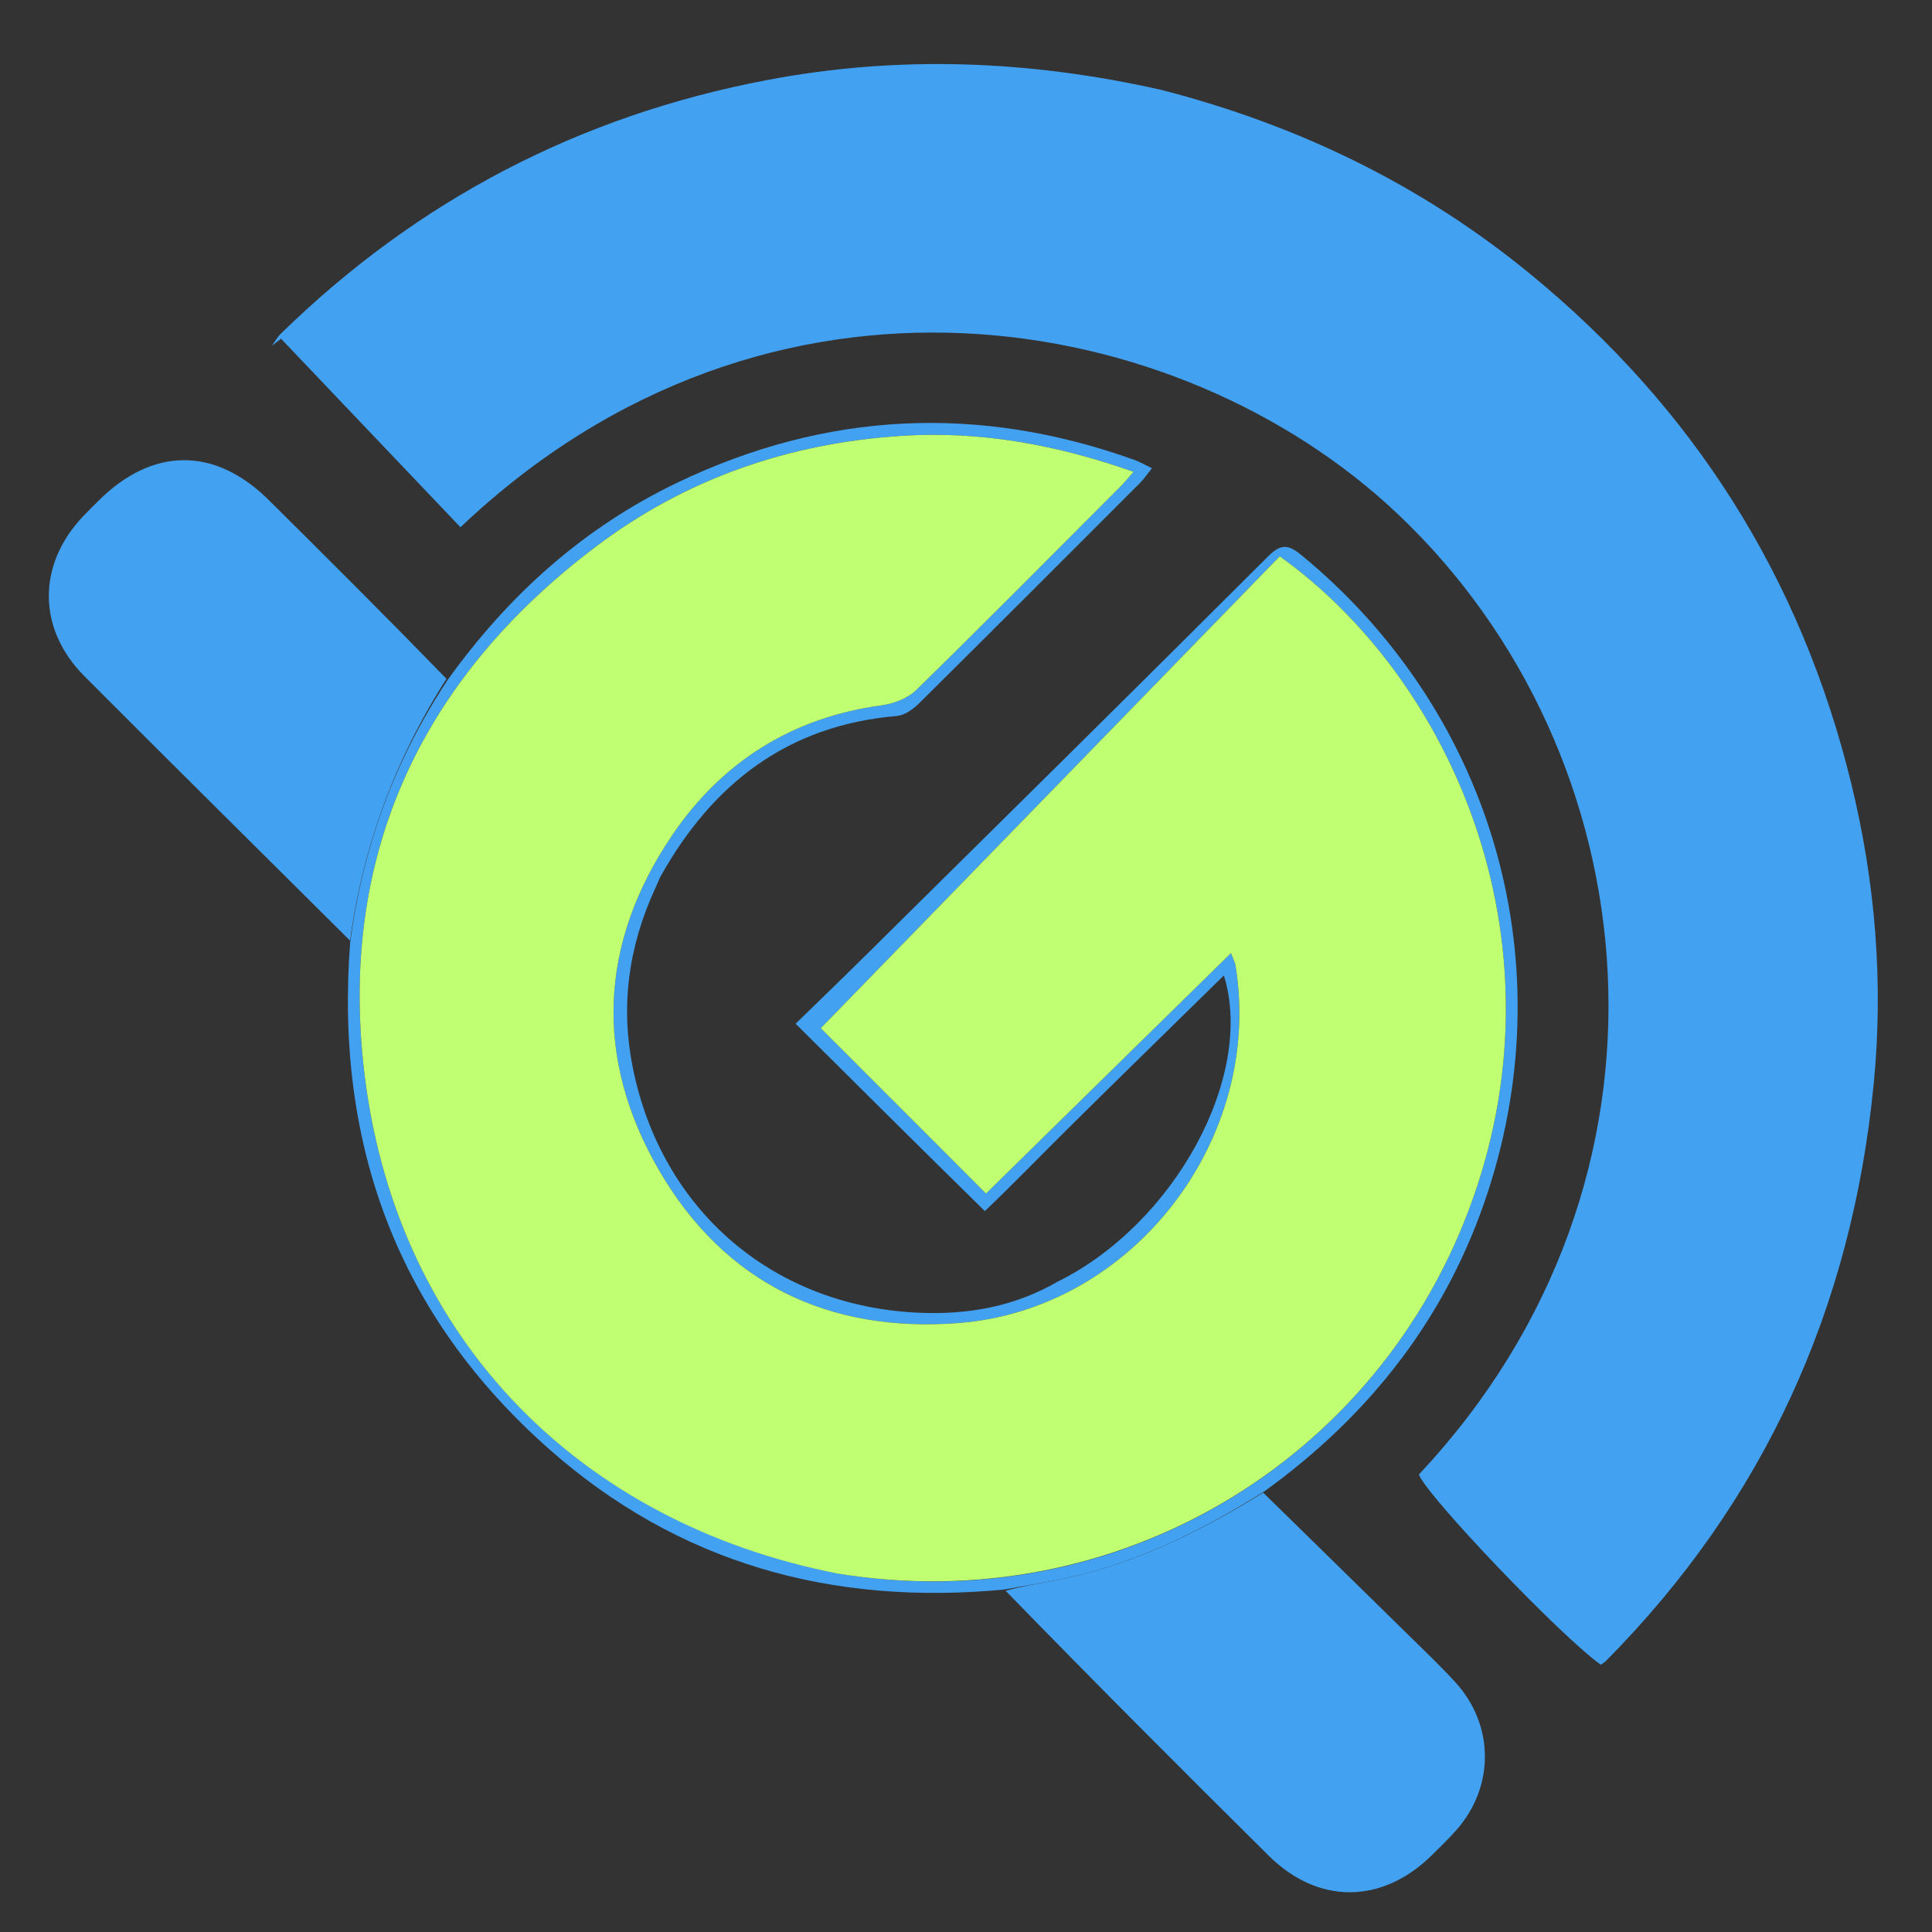<svg version="1.1" id="Layer_1" xmlns="http://www.w3.org/2000/svg" xmlns:xlink="http://www.w3.org/1999/xlink" x="50px" y="50px"
	 width="100%" viewBox="0 0 432 432" enable-background="new 0 0 432 432" xml:space="preserve">
<rect x="0" y="0" width="432" height="432" fill="#333333" stroke="none"/>
<path fill="#434343" opacity="0.0" stroke="none" 
	d="
M245,433 
	C163.333,433 82.167,433 1,433 
	C1,289 1,145 1,1 
	C145,1 289,1 433,1 
	C433,145 433,289 433,433 
	C370.5,433 308,433 245,433 
M177.254,228.358 
	C167.132,218.393 157.011,208.427 146.962,197.791 
	C147.206,197.183 147.385,196.54 147.702,195.973 
	C159.318,175.218 176.127,162.165 200.498,160.102 
	C202.232,159.955 204.144,158.617 205.459,157.315 
	C222.014,140.92 238.479,124.434 254.946,107.95 
	C255.827,107.069 256.524,106.006 257.576,104.691 
	C255.972,103.924 254.853,103.264 253.651,102.833 
	C218.922,90.373 184.817,91.967 151.548,107.876 
	C130.571,117.908 113.746,132.995 99.7,151.19 
	C86.494,138.057 73.305,124.908 60.08,111.795 
	C48.032,99.849 34.057,99.947 21.981,112.014 
	C20.804,113.189 19.613,114.352 18.474,115.563 
	C8.315,126.357 8.359,140.648 18.873,151.194 
	C38.599,170.981 58.467,190.627 78.317,211.182 
	C74.844,256.048 88.996,294.2 122.862,324.092 
	C151.725,349.568 186.031,359.098 224.694,356.125 
	C244.363,375.747 263.979,395.422 283.721,414.97 
	C294.739,425.88 308.963,425.776 320.044,414.945 
	C321.947,413.085 323.86,411.223 325.623,409.233 
	C334.225,399.523 334.176,385.711 325.405,376.138 
	C321.923,372.338 318.175,368.781 314.496,365.166 
	C303.831,354.683 293.14,344.228 282.916,333.227 
	C306.609,316.231 323.684,294.18 332.735,266.392 
	C349.926,213.611 332.756,158.466 291.06,124.173 
	C288.371,121.961 286.621,121.344 283.668,124.293 
	C253.742,154.175 223.638,183.877 193.569,213.615 
	C188.38,218.747 183.126,223.812 177.254,228.358 
M259.327,20.019 
	C230.204,13.448 200.992,12.3 171.531,17.897 
	C129.516,25.878 93.301,44.795 62.755,74.655 
	C61.98,75.412 61.45,76.419 60.805,77.309 
	C61.486,76.788 62.167,76.267 62.847,75.745 
	C76.223,89.798 89.599,103.851 102.964,117.892 
	C172.094,52.245 263.963,68.803 312.707,115.09 
	C369.142,168.68 379.507,263.441 317.263,329.703 
	C319.181,334.678 349.035,365.91 357.933,372.234 
	C358.317,371.956 358.767,371.718 359.109,371.372 
	C394.564,335.599 414.062,292.373 418.958,242.452 
	C421.178,219.814 419.353,197.369 413.968,175.286 
	C402.724,129.178 378.655,91.092 341.896,61.045 
	C317.718,41.282 290.303,28.002 259.327,20.019 
z"/>
<path fill="#43a1f1" opacity="1" stroke="none" 
	d="
M259.737,20.113 
	C290.303,28.002 317.718,41.282 341.896,61.045 
	C378.655,91.092 402.724,129.178 413.968,175.286 
	C419.353,197.369 421.178,219.814 418.958,242.452 
	C414.062,292.373 394.564,335.599 359.109,371.372 
	C358.767,371.718 358.317,371.956 357.933,372.234 
	C349.035,365.91 319.181,334.678 317.263,329.703 
	C379.507,263.441 369.142,168.68 312.707,115.09 
	C263.963,68.803 172.094,52.245 102.964,117.892 
	C89.599,103.851 76.223,89.798 62.847,75.745 
	C62.167,76.267 61.486,76.788 60.805,77.309 
	C61.45,76.419 61.98,75.412 62.755,74.655 
	C93.301,44.795 129.516,25.878 171.531,17.897 
	C200.992,12.3 230.204,13.448 259.737,20.113 
z"/>
<path fill="#43a1f1" opacity="1" stroke="none" 
	d="
M282.458,333.761 
	C293.14,344.228 303.831,354.683 314.496,365.166 
	C318.175,368.781 321.923,372.338 325.405,376.138 
	C334.176,385.711 334.225,399.523 325.623,409.233 
	C323.86,411.223 321.947,413.085 320.044,414.945 
	C308.963,425.776 294.739,425.88 283.721,414.97 
	C263.979,395.422 244.363,375.747 224.852,355.698 
	C228.603,354.659 232.208,354.105 235.789,353.421 
	C252.739,350.185 267.93,342.755 282.458,333.761 
z"/>
<path fill="#43a1f1" opacity="1" stroke="none" 
	d="
M78.276,210.331 
	C58.467,190.627 38.599,170.981 18.873,151.194 
	C8.359,140.648 8.315,126.357 18.474,115.563 
	C19.613,114.352 20.804,113.189 21.981,112.014 
	C34.057,99.947 48.032,99.849 60.08,111.795 
	C73.305,124.908 86.494,138.057 99.834,151.783 
	C88.21,170 81.147,189.381 78.276,210.331 
z"/>
<!-- G letter stroke -->
<path fill="#43a1f1" opacity="1" stroke="none" 
	d="
M78.296,210.757 
	C81.147,189.381 88.21,170 100.065,152.078 
	C113.746,132.995 130.571,117.908 151.548,107.876 
	C184.817,91.967 218.922,90.373 253.651,102.833 
	C254.853,103.264 255.972,103.924 257.576,104.691 
	C256.524,106.006 255.827,107.069 254.946,107.95 
	C238.479,124.434 222.014,140.92 205.459,157.315 
	C204.144,158.617 202.232,159.955 200.498,160.102 
	C176.127,162.165 159.318,175.218 147.702,195.973 
	C147.385,196.54 147.206,197.183 146.631,198.367 
	C140.442,211.716 138.734,225.086 141.506,238.799 
	C147.988,270.872 173.166,292.334 205.997,293.553 
	C216.482,293.942 226.811,292.185 236.449,286.604 
	C262.691,273.648 280.625,240.569 273.665,218.11 
	C262.037,229.52 250.501,240.766 239.053,252.099 
	C232.795,258.294 226.683,264.638 220.215,270.808 
	C205.917,256.77 191.91,242.839 177.902,228.908 
	C183.126,223.812 188.38,218.747 193.569,213.615 
	C223.638,183.877 253.742,154.175 283.668,124.293 
	C286.621,121.344 288.371,121.961 291.06,124.173 
	C332.756,158.466 349.926,213.611 332.735,266.392 
	C323.684,294.18 306.609,316.231 282.687,333.494 
	C267.93,342.755 252.739,350.185 235.789,353.421 
	C232.208,354.105 228.603,354.659 224.581,355.419 
	C186.031,359.098 151.725,349.568 122.862,324.092 
	C88.996,294.2 74.844,256.048 78.296,210.757 
M187.787,351.912 
	C249.368,361.974 308.515,326.873 329.33,268.082 
	C350.123,209.353 324.268,151.626 286.155,124.386 
	C251.955,159.55 217.621,194.851 183.523,229.91 
	C195.051,241.444 207.614,254.014 220.478,266.884 
	C229.398,258.126 238.522,249.166 247.649,240.208 
	C256.72,231.305 265.794,222.405 275.254,213.123 
	C275.825,214.648 276.157,215.227 276.258,215.844 
	C282.624,254.71 253.307,292.876 214.238,295.842 
	C185.277,298.041 162.078,286.945 147.406,261.738 
	C132.808,236.659 133.935,210.976 150.26,186.836 
	C161.391,170.377 177.125,160.413 197.174,157.711 
	C199.878,157.346 202.988,156.144 204.889,154.285 
	C220.257,139.254 235.383,123.975 250.571,108.76 
	C251.473,107.857 252.271,106.852 253.464,105.502 
	C236.343,99.449 219.288,96.328 201.657,97.456 
	C176.477,99.067 153.415,106.973 133.196,122.254 
	C93.472,152.278 75.238,192.435 81.69,241.668 
	C89.286,299.645 129.653,340.524 187.787,351.912 
z"/>
<path fill="#434343" opacity="0.0" stroke="none" 
	d="
M236.065,286.556 
	C226.811,292.185 216.482,293.942 205.997,293.553 
	C173.166,292.334 147.988,270.872 141.506,238.799 
	C138.734,225.086 140.442,211.716 146.594,198.702 
	C157.011,208.427 167.132,218.393 177.578,228.633 
	C191.91,242.839 205.917,256.77 220.415,271.108 
	C225.958,276.528 231.011,281.542 236.065,286.556 
z"/>
<!-- G letter -->
<path fill="#bfff71" opacity="1" stroke="none" 
	d="
M187.353,351.867 
	C129.653,340.524 89.286,299.645 81.69,241.668 
	C75.238,192.435 93.472,152.278 133.196,122.254 
	C153.415,106.973 176.477,99.067 201.657,97.456 
	C219.288,96.328 236.343,99.449 253.464,105.502 
	C252.271,106.852 251.473,107.857 250.571,108.76 
	C235.383,123.975 220.257,139.254 204.889,154.285 
	C202.988,156.144 199.878,157.346 197.174,157.711 
	C177.125,160.413 161.391,170.377 150.26,186.836 
	C133.935,210.976 132.808,236.659 147.406,261.738 
	C162.078,286.945 185.277,298.041 214.238,295.842 
	C253.307,292.876 282.624,254.71 276.258,215.844 
	C276.157,215.227 275.825,214.648 275.254,213.123 
	C265.794,222.405 256.72,231.305 247.649,240.208 
	C238.522,249.166 229.398,258.126 220.478,266.884 
	C207.614,254.014 195.051,241.444 183.523,229.91 
	C217.621,194.851 251.955,159.55 286.155,124.386 
	C324.268,151.626 350.123,209.353 329.33,268.082 
	C308.515,326.873 249.368,361.974 187.353,351.867 
z"/>
<path fill="#434343" opacity="0.0" stroke="none" 
	d="
M236.449,286.604 
	C231.011,281.542 225.958,276.528 220.705,271.214 
	C226.683,264.638 232.795,258.294 239.053,252.099 
	C250.501,240.766 262.037,229.52 273.665,218.11 
	C280.625,240.569 262.691,273.648 236.449,286.604 
z"/>
</svg>